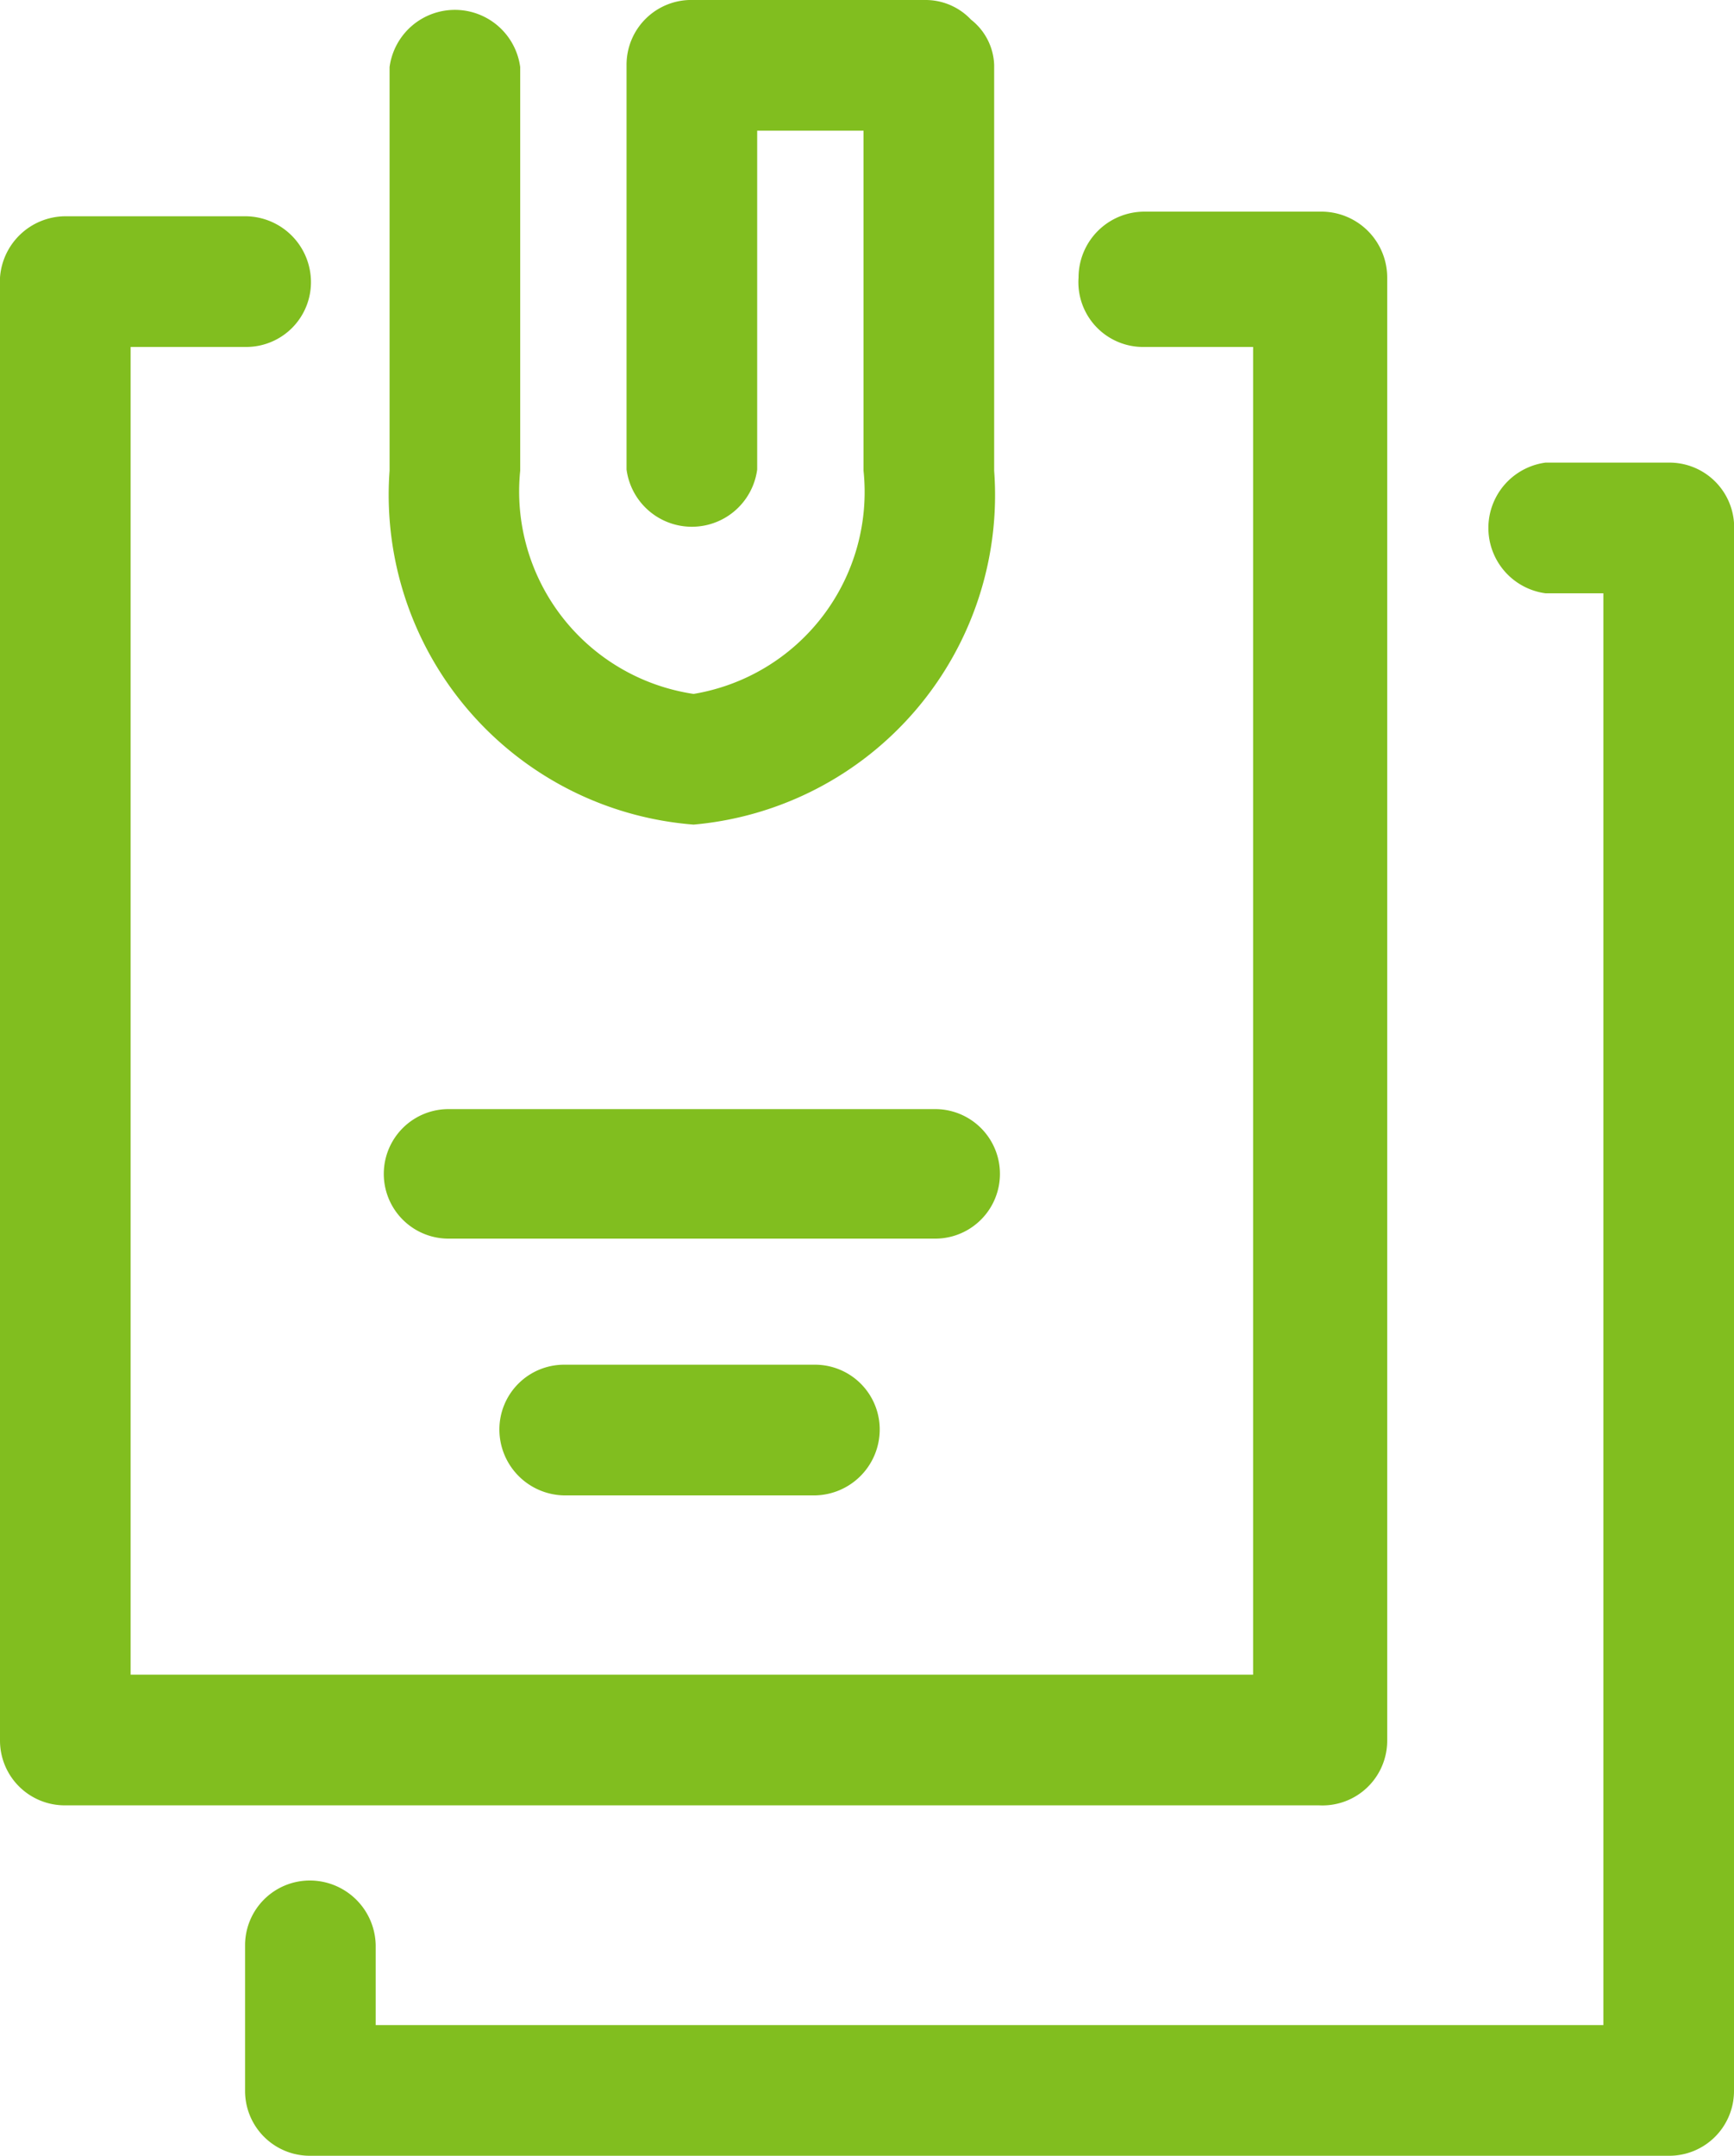 <svg xmlns="http://www.w3.org/2000/svg" viewBox="0 0 15 18.64"><g data-name="Слой 2"><path d="M3.37 4.07V.58a.57.57 0 0 1 1.13 0v3.49A1.77 1.77 0 0 0 6 6a1.77 1.77 0 0 0 1.47-1.93V1.13h-.92v2.93a.57.57 0 0 1-1.13 0V.56A.56.56 0 0 1 6 0h2a.54.54 0 0 1 .4.17.52.52 0 0 1 .2.39v3.51A2.86 2.86 0 0 1 6 7.13a2.86 2.86 0 0 1-2.63-3.06zm.51 6.64h4.21a.56.56 0 1 0 0-1.12H3.88a.56.56 0 1 0 0 1.12zm1 1.09a.56.56 0 0 0-.56.56.57.57 0 0 0 .56.57h2.17a.57.57 0 0 0 .56-.57.56.56 0 0 0-.56-.56zM12 15.05V2.4a.57.57 0 0 0-.56-.57H9.9a.57.57 0 0 0-.57.57.56.56 0 0 0 .57.6h.94v11.48H1.13V3h1a.56.56 0 0 0 .56-.56.57.57 0 0 0-.56-.57H.56A.57.57 0 0 0 0 2.4v12.65a.56.56 0 0 0 .56.56h10.85a.56.56 0 0 0 .59-.56zM14.44 4h-1.07a.57.57 0 0 0 0 1.13h.5v12.38H3.25v-.69a.57.57 0 0 0-.57-.56.56.56 0 0 0-.56.56v1.26a.56.56 0 0 0 .56.56h11.76a.56.56 0 0 0 .56-.56V4.52a.56.56 0 0 0-.56-.52z" fill="#81be1f" data-name="Capa 1"/></g></svg>